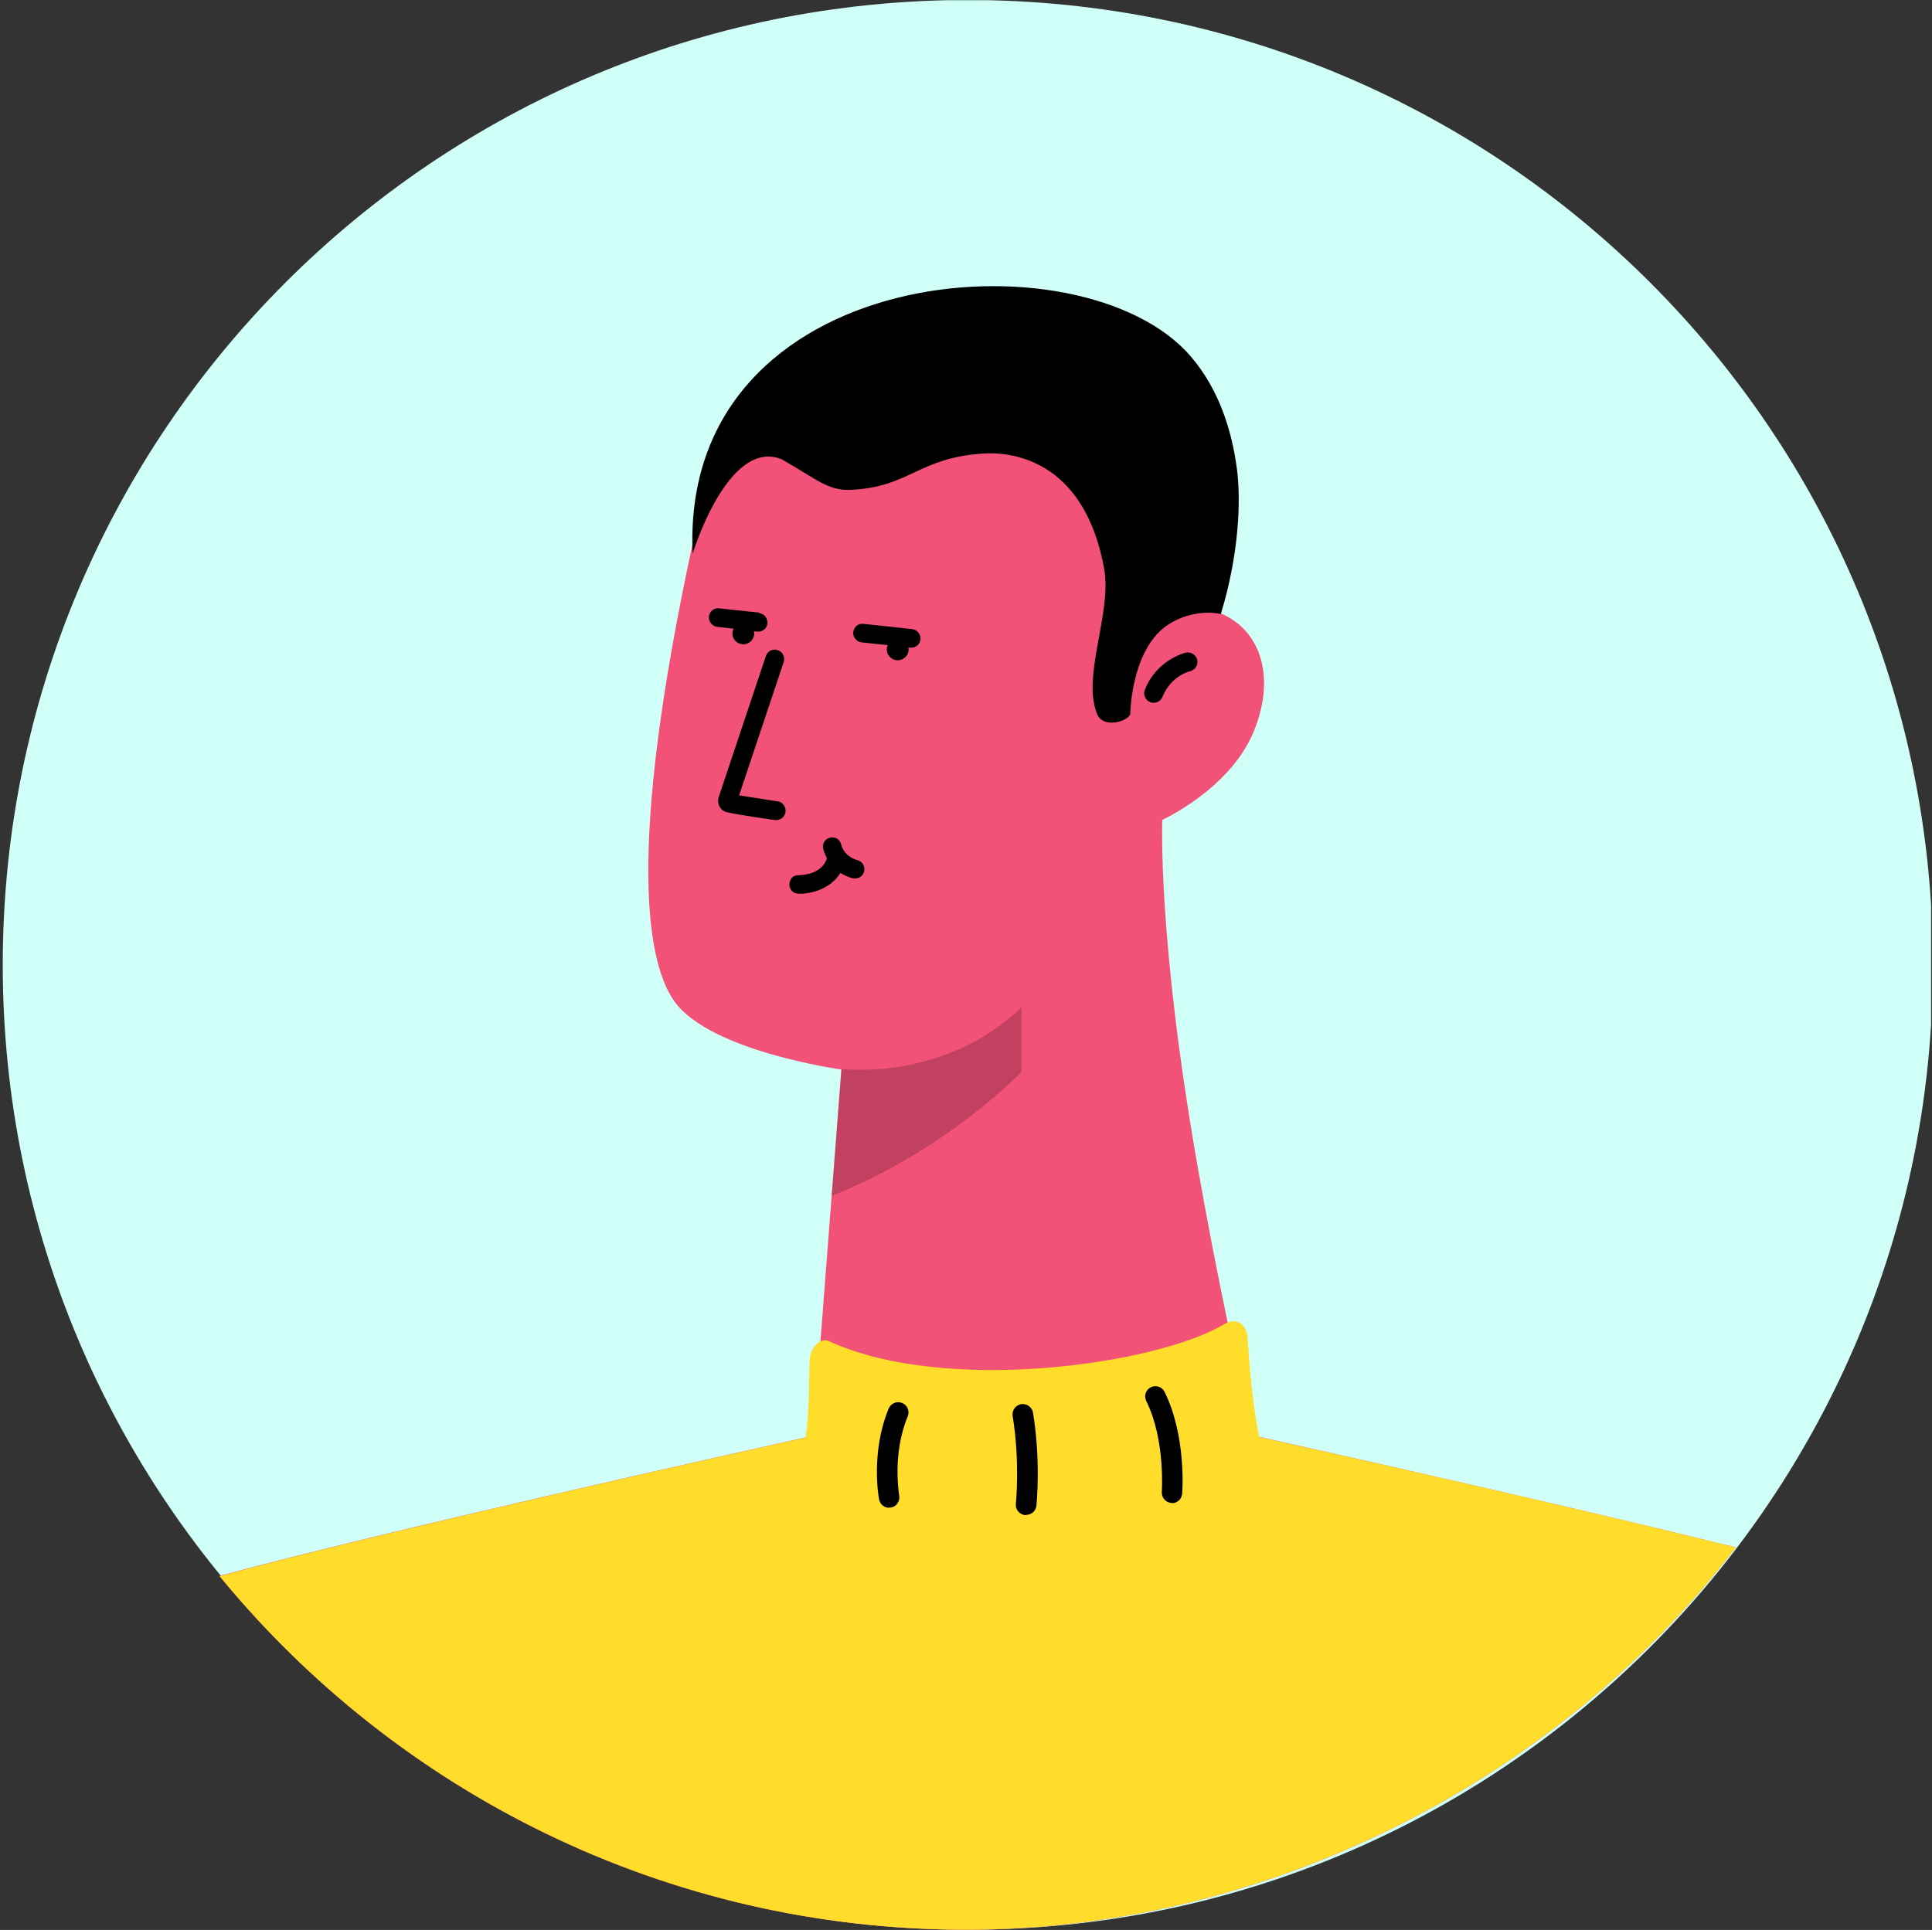 <?xml version="1.0" encoding="UTF-8"?><svg id="Layer_1" xmlns="http://www.w3.org/2000/svg" xmlns:xlink="http://www.w3.org/1999/xlink" viewBox="0 0 84.46 84.39"><rect x="0" y="0" width="84.46" height="84.39" fill="#333333" stroke="none"/><defs><style>.cls-1{fill:none;}.cls-2{clip-path:url(#clippath);}.cls-3{fill:#ffdd2a;}.cls-4{fill:#f25178;}.cls-5{fill:#d0fff7;}.cls-6{clip-path:url(#clippath-1);}.cls-7{clip-path:url(#clippath-2);}.cls-8{isolation:isolate;opacity:.2;}</style><clipPath id="clippath"><rect class="cls-1" x=".04" y=".01" width="84.38" height="84.38"/></clipPath><clipPath id="clippath-1"><rect class="cls-1" x=".04" y=".01" width="84.38" height="84.38"/></clipPath><clipPath id="clippath-2"><rect class="cls-1" x=".04" y=".01" width="84.38" height="84.38"/></clipPath></defs><g class="cls-2"><path class="cls-5" d="M42.31,84.38c23.3,0,42.19-18.89,42.19-42.19S65.61,0,42.31,0,.12,18.89,.12,42.19s18.89,42.19,42.19,42.19Z"/></g><g class="cls-6"><g><path class="cls-4" d="M75.88,67.66c-7.66-1.89-18.01-4.2-21.1-4.89-.73-3.03-1.58-6.97-2.42-11.74-1.75-9.94-1.55-15.03-1.55-15.18,0,0,2.93-1.33,3.98-3.82,.5-1.2,.58-2.28,.34-3.17-.24-.89-.8-1.57-1.59-1.96-1.45-.72-3.45,1.01-3.46,1.03,.01-.15,.8-9.71-7.12-12.87-4.46-1.77-10.59-.53-12.33,7.13-3.26,14.37-2.45,19.74-1.16,21.58,1.56,2.21,7.3,2.99,7.31,3l-1.23,16.01c-3.79,.84-18.75,4.18-25.96,6.13,7.74,9.44,19.49,15.47,32.65,15.47s25.92-6.56,33.63-16.71h0Z"/><path class="cls-8" d="M36.79,46.74s4.44,.58,7.86-2.68v2.81s-3.24,3.42-8.29,5.42l.43-5.55Z"/><path d="M50.43,30.73c-.05,0-.1,0-.15-.03-.21-.08-.32-.33-.23-.54,.52-1.31,1.74-1.61,1.79-1.62,.22-.05,.44,.09,.5,.31,.05,.22-.09,.44-.31,.5-.04,0-.85,.22-1.21,1.12-.06,.16-.22,.26-.39,.26Z"/><path d="M33.94,35.86h-.06s-1.7-.24-2.12-.35c-.19-.05-.28-.2-.28-.2-.09-.14-.11-.31-.06-.46l2.06-6.16c.07-.22,.3-.34,.52-.26,.22,.07,.33,.31,.26,.52l-1.95,5.83,1.68,.26c.23,.03,.38,.25,.35,.47-.03,.21-.21,.35-.41,.35h.01Z"/></g></g><g class="cls-7"><g><path class="cls-3" d="M55.05,62.83c-.27-1.17-.45-3.31-.51-4.35-.03-.52-.45-.93-1.04-.57-2.87,1.73-12.12,3.1-17.27,.73-.36-.17-.82,.28-.84,.87-.02,.7,0,2.19-.17,3.35-4.34,.96-18.65,4.17-25.62,6.06,7.74,9.43,19.48,15.46,32.64,15.46s25.93-6.57,33.64-16.72c-7.49-1.85-17.51-4.09-20.83-4.82h0Z"/><path d="M51.24,65.72h-.03c-.25-.02-.43-.23-.42-.48,0-.02,.16-2.29-.68-3.98-.11-.22-.02-.49,.2-.6s.49-.02,.6,.2c.95,1.92,.78,4.34,.77,4.45-.02,.24-.22,.42-.45,.42h.01Z"/><path d="M38.87,65.93c-.21,0-.4-.15-.44-.37-.02-.08-.37-2.06,.42-3.97,.1-.23,.36-.34,.59-.24,.23,.09,.34,.36,.24,.59-.69,1.66-.37,3.44-.37,3.46,.04,.24-.12,.48-.36,.52h-.08Z"/><path d="M44.86,66.25h-.05c-.25-.03-.43-.25-.4-.5,0-.02,.19-1.81-.14-3.83-.04-.25,.13-.48,.37-.52s.48,.13,.52,.37c.35,2.15,.15,3.99,.15,4.07-.03,.23-.22,.4-.45,.4h0Z"/></g></g><path d="M54.07,20.48c-.21-1.59-.75-3.42-2.01-4.89-4.72-5.52-22.35-4.17-21.78,8.62,0,0,1.54-5.07,3.89-4.13,1.54,.88,2.04,1.39,3.04,1.34,2.59-.13,2.92-1.41,5.8-1.59,1.59-.09,4.45,.57,5.26,5.04,.35,1.94-1,4.72-.3,6.37,.24,.59,1.26,.35,1.44,0,0,0,.02-2.57,1.42-3.75,.64-.54,1.68-.83,2.54-.64,.79-2.59,.89-4.94,.7-6.38Z"/><path d="M33.2,26.79l-1.76-.19c-.23-.03-.42,.14-.45,.36-.02,.22,.14,.42,.36,.45l.72,.08s-.04,.09-.05,.15c-.03,.26,.16,.5,.42,.53,.26,.03,.5-.16,.53-.42,0-.05,0-.1-.01-.15l.15,.02h.04c.2,0,.38-.15,.4-.36,.02-.22-.14-.42-.36-.45v-.02Z"/><path d="M39.89,27.51l-2.14-.23c-.24-.03-.42,.14-.45,.36-.02,.22,.14,.42,.36,.45l1.15,.12s-.04,.08-.04,.13c-.03,.26,.16,.5,.42,.53,.26,.03,.5-.16,.53-.42,0-.05,0-.09-.01-.13h.09s.03,0,.04,0c.2,0,.38-.15,.4-.36,.02-.22-.14-.42-.36-.45h.01Z"/><path d="M37.48,37.61s-.57-.13-.71-.69c-.05-.22-.27-.35-.49-.29-.22,.05-.35,.28-.29,.49,.04,.16,.1,.29,.16,.41-.24,.75-1.17,.73-1.22,.74-.25-.02-.41,.16-.42,.39s.16,.41,.39,.42h.07c.5,0,1.34-.21,1.77-.91,.29,.18,.55,.24,.57,.24h.08c.19,0,.35-.13,.39-.32,.05-.22-.09-.43-.31-.48h.01Z"/></svg>